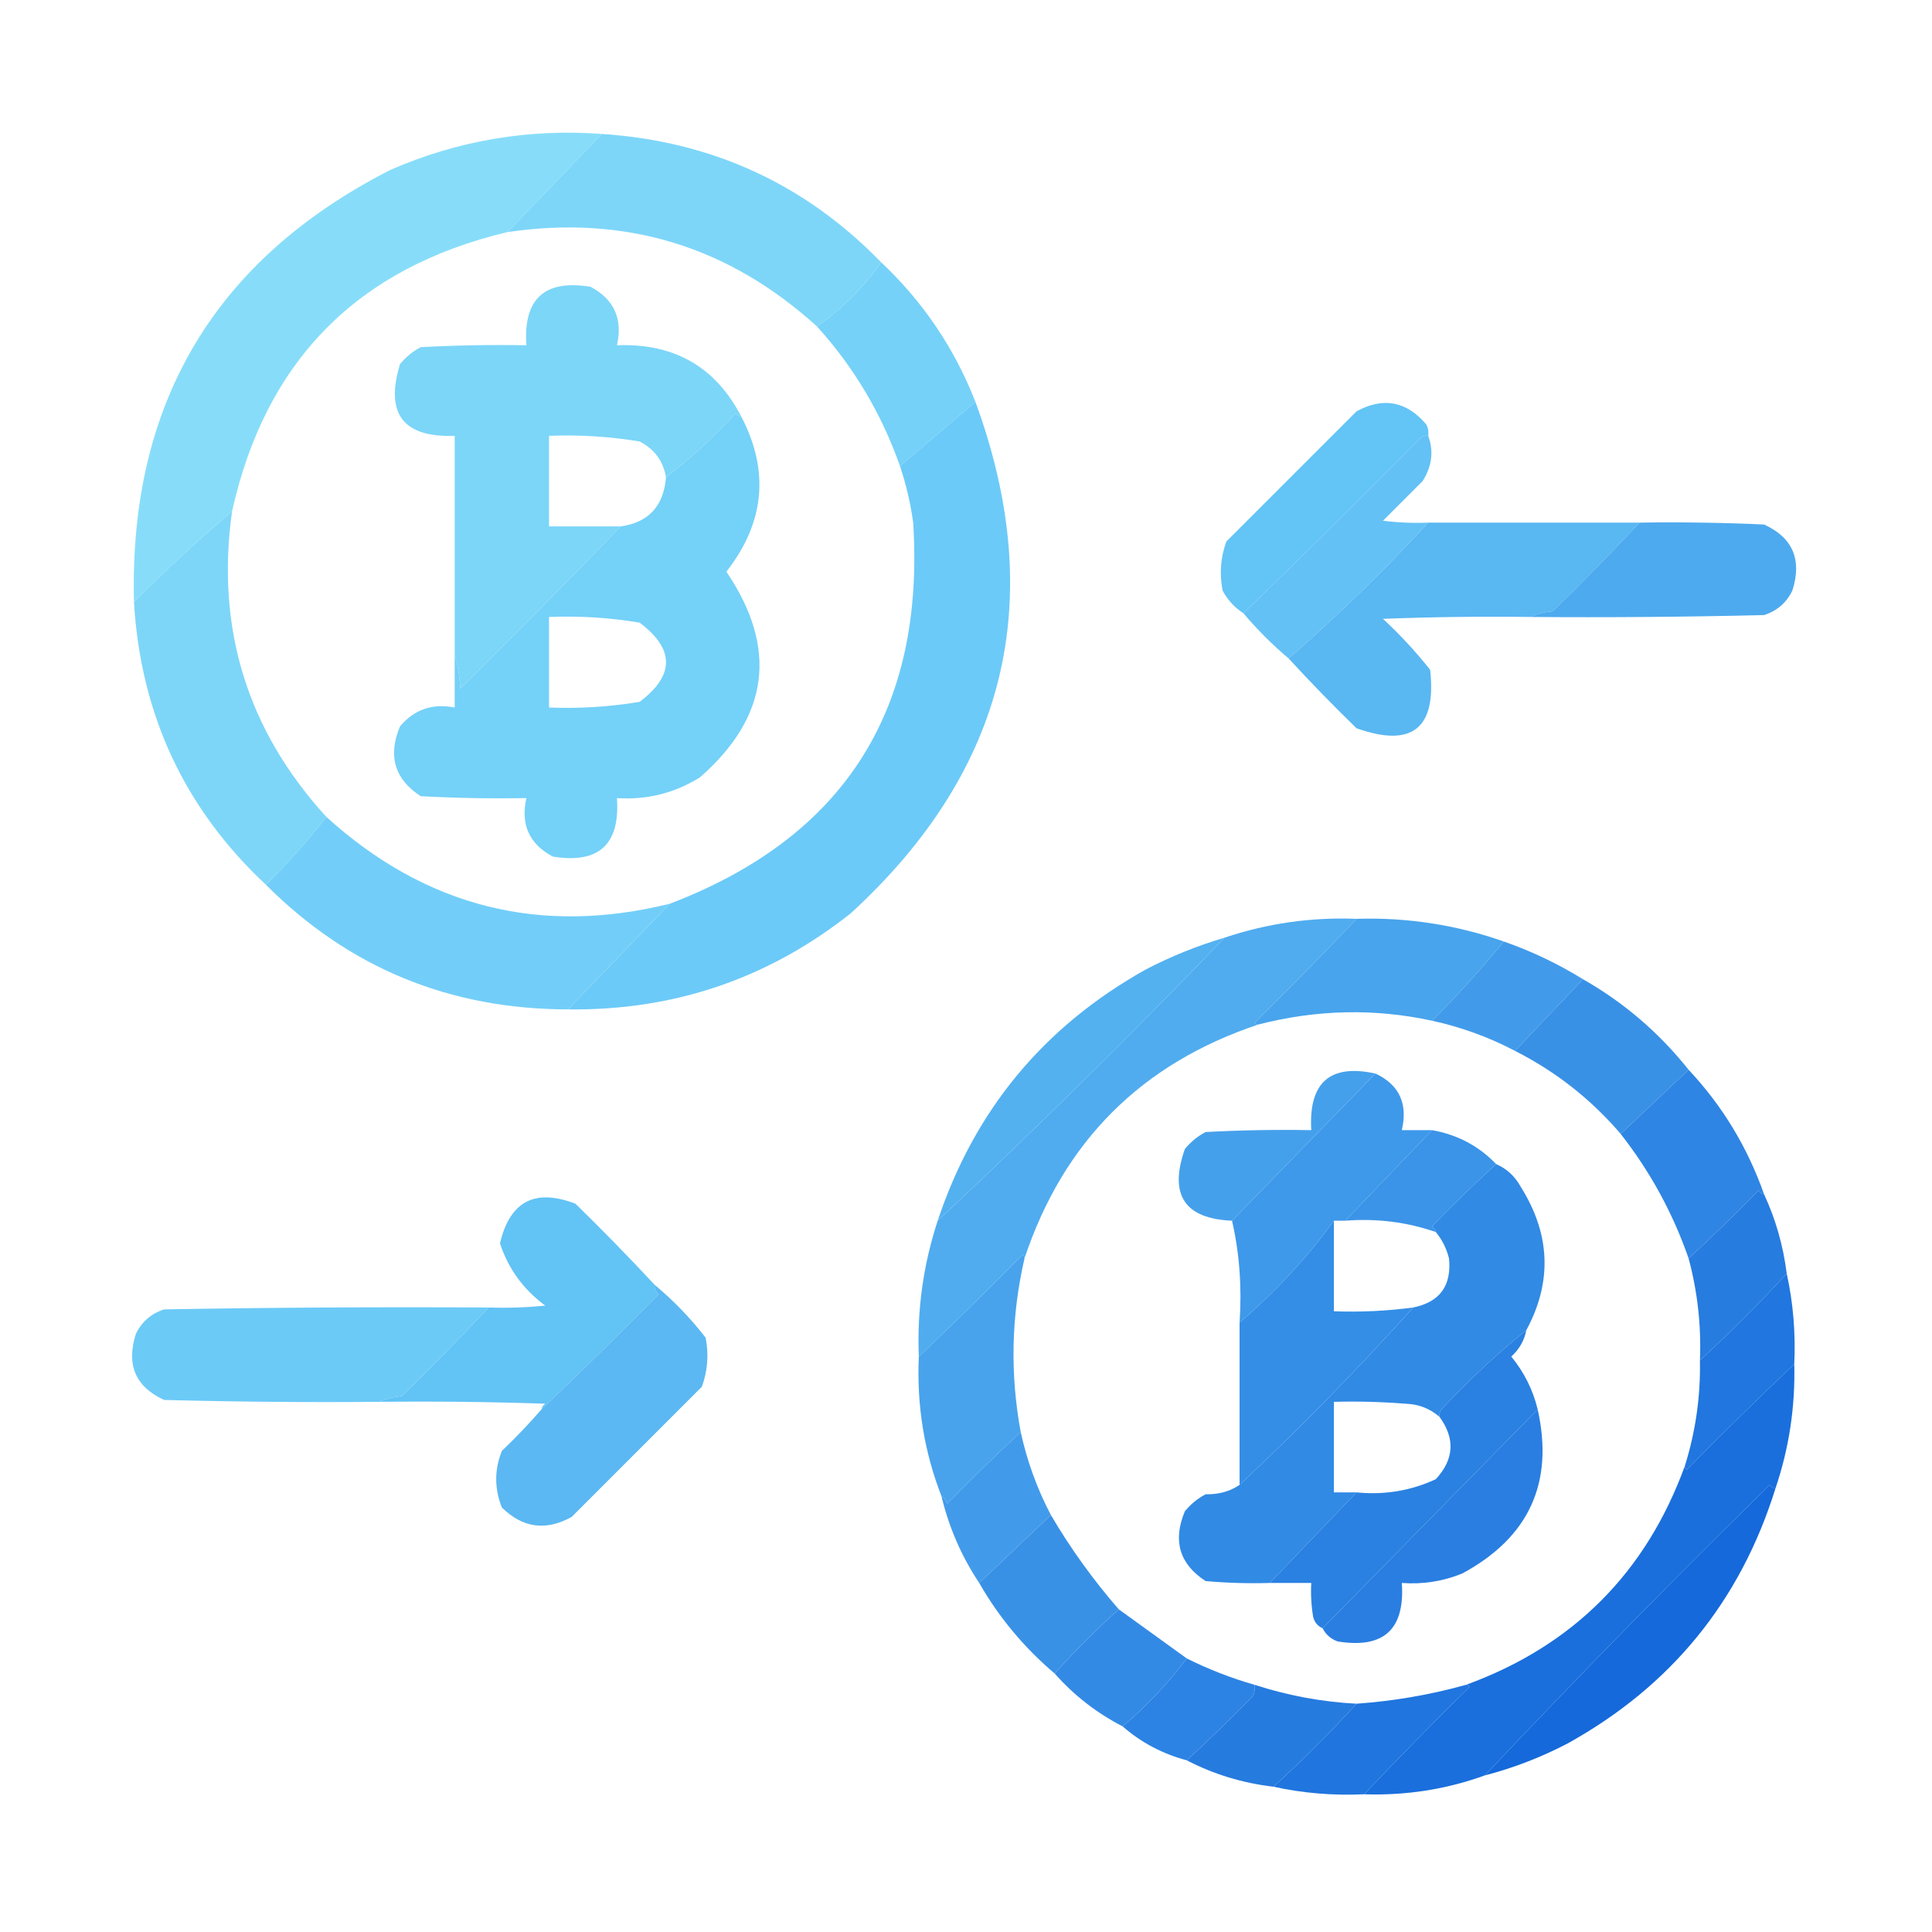 <?xml version="1.0" encoding="UTF-8"?>
<!DOCTYPE svg PUBLIC "-//W3C//DTD SVG 1.1//EN" "http://www.w3.org/Graphics/SVG/1.1/DTD/svg11.dtd">
<svg xmlns="http://www.w3.org/2000/svg" version="1.1" width="512px" height="512px" style="shape-rendering:geometricPrecision; text-rendering:geometricPrecision; image-rendering:optimizeQuality; fill-rule:evenodd; clip-rule:evenodd" xmlns:xlink="http://www.w3.org/1999/xlink">
<g><path style="opacity:0.984" fill="#85dcf9" d="M 159.5,35.5 C 151.167,44.167 142.833,52.833 134.5,61.5C 94.72,70.947 70.387,95.613 61.5,135.5C 52.553,143.11 43.886,151.11 35.5,159.5C 34.185,106.947 56.852,68.78 103.5,45C 121.371,37.232 140.037,34.066 159.5,35.5 Z"/></g>
<g><path style="opacity:0.982" fill="#7bd6f8" d="M 159.5,35.5 C 188.679,37.43 213.346,48.763 233.5,69.5C 228.833,76.167 223.167,81.833 216.5,86.5C 193.053,65.239 165.72,56.905 134.5,61.5C 142.833,52.833 151.167,44.167 159.5,35.5 Z"/></g>
<g><path style="opacity:0.978" fill="#73d0f8" d="M 233.5,69.5 C 244.596,79.936 252.93,92.269 258.5,106.5C 251.833,112.167 245.167,117.833 238.5,123.5C 233.619,109.639 226.286,97.306 216.5,86.5C 223.167,81.833 228.833,76.167 233.5,69.5 Z"/></g>
<g><path style="opacity:0.978" fill="#7ad5f8" d="M 196.5,110.5 C 195.883,110.389 195.383,110.056 195,109.5C 189.243,115.763 183.076,121.43 176.5,126.5C 175.749,122.165 173.416,118.998 169.5,117C 161.561,115.679 153.561,115.179 145.5,115.5C 145.5,123.5 145.5,131.5 145.5,139.5C 151.833,139.5 158.167,139.5 164.5,139.5C 150.535,153.965 136.369,168.299 122,182.5C 121.819,179.305 121.319,176.305 120.5,173.5C 120.5,154.167 120.5,134.833 120.5,115.5C 106.838,115.998 102.005,109.665 106,96.5C 107.543,94.622 109.376,93.122 111.5,92C 120.827,91.5 130.161,91.334 139.5,91.5C 138.649,79.185 144.315,74.018 156.5,76C 162.74,79.319 165.074,84.485 163.5,91.5C 178.695,90.92 189.695,97.254 196.5,110.5 Z"/></g>
<g><path style="opacity:0.99" fill="#62c4f6" d="M 378.5,115.5 C 377.761,115.369 377.094,115.536 376.5,116C 360.965,131.702 345.299,147.202 329.5,162.5C 327.164,160.996 325.331,158.996 324,156.5C 323.133,152.044 323.466,147.711 325,143.5C 336.5,132 348,120.5 359.5,109C 366.589,105.151 372.755,106.318 378,112.5C 378.483,113.448 378.649,114.448 378.5,115.5 Z"/></g>
<g><path style="opacity:0.983" fill="#72d0f8" d="M 196.5,110.5 C 203.963,124.875 202.63,138.542 192.5,151.5C 206.192,171.757 203.858,189.924 185.5,206C 178.746,210.197 171.413,212.03 163.5,211.5C 164.351,223.815 158.685,228.982 146.5,227C 140.26,223.681 137.926,218.515 139.5,211.5C 130.161,211.666 120.827,211.5 111.5,211C 104.565,206.491 102.732,200.324 106,192.5C 109.781,188.01 114.614,186.343 120.5,187.5C 120.5,182.833 120.5,178.167 120.5,173.5C 121.319,176.305 121.819,179.305 122,182.5C 136.369,168.299 150.535,153.965 164.5,139.5C 171.871,138.457 175.871,134.124 176.5,126.5C 183.076,121.43 189.243,115.763 195,109.5C 195.383,110.056 195.883,110.389 196.5,110.5 Z M 145.5,163.5 C 153.561,163.179 161.561,163.679 169.5,165C 178.833,172 178.833,179 169.5,186C 161.561,187.321 153.561,187.821 145.5,187.5C 145.5,179.5 145.5,171.5 145.5,163.5 Z"/></g>
<g><path style="opacity:0.968" fill="#5ebff4" d="M 378.5,115.5 C 379.989,119.595 379.489,123.595 377,127.5C 373.5,131 370,134.5 366.5,138C 370.486,138.499 374.486,138.666 378.5,138.5C 366.781,151.22 354.448,163.22 341.5,174.5C 337.167,170.833 333.167,166.833 329.5,162.5C 345.299,147.202 360.965,131.702 376.5,116C 377.094,115.536 377.761,115.369 378.5,115.5 Z"/></g>
<g><path style="opacity:0.978" fill="#56b6f2" d="M 378.5,138.5 C 397.167,138.5 415.833,138.5 434.5,138.5C 427.036,146.465 419.369,154.298 411.5,162C 409.292,162.191 407.292,162.691 405.5,163.5C 392.496,163.333 379.496,163.5 366.5,164C 371.034,168.199 375.201,172.699 379,177.5C 380.727,193.051 374.227,198.217 359.5,193C 353.297,186.965 347.297,180.798 341.5,174.5C 354.448,163.22 366.781,151.22 378.5,138.5 Z"/></g>
<g><path style="opacity:0.968" fill="#49a7ed" d="M 434.5,138.5 C 445.505,138.333 456.505,138.5 467.5,139C 475.095,142.473 477.595,148.306 475,156.5C 473.437,159.728 470.937,161.895 467.5,163C 446.836,163.5 426.169,163.667 405.5,163.5C 407.292,162.691 409.292,162.191 411.5,162C 419.369,154.298 427.036,146.465 434.5,138.5 Z"/></g>
<g><path style="opacity:0.98" fill="#69c9f7" d="M 258.5,106.5 C 277.753,158.987 266.753,204.154 225.5,242C 203.595,259.358 178.595,267.858 150.5,267.5C 159.867,257.813 168.867,248.479 177.5,239.5C 223.66,221.895 245.16,188.228 242,138.5C 241.301,133.371 240.134,128.371 238.5,123.5C 245.167,117.833 251.833,112.167 258.5,106.5 Z"/></g>
<g><path style="opacity:0.982" fill="#7bd6f8" d="M 61.5,135.5 C 57.173,166.514 65.507,193.514 86.5,216.5C 81.56,222.778 76.227,228.778 70.5,234.5C 48.908,214.308 37.242,189.308 35.5,159.5C 43.886,151.11 52.553,143.11 61.5,135.5 Z"/></g>
<g><path style="opacity:0.976" fill="#6fcdf7" d="M 86.5,216.5 C 112.8,240.325 143.133,247.991 177.5,239.5C 168.867,248.479 159.867,257.813 150.5,267.5C 119.116,267.461 92.449,256.461 70.5,234.5C 76.227,228.778 81.56,222.778 86.5,216.5 Z"/></g>
<g><path style="opacity:0.984" fill="#4dabee" d="M 359.5,243.5 C 350.702,252.798 341.702,261.965 332.5,271C 332.728,271.399 333.062,271.565 333.5,271.5C 302.5,281.833 281.833,302.5 271.5,333.5C 271.565,333.062 271.399,332.728 271,332.5C 261.965,341.702 252.798,350.702 243.5,359.5C 242.998,347.18 244.665,335.18 248.5,323.5C 274.45,299.217 299.783,274.217 324.5,248.5C 335.817,244.693 347.483,243.026 359.5,243.5 Z"/></g>
<g><path style="opacity:0.977" fill="#45a3ec" d="M 359.5,243.5 C 372.889,243.079 385.889,245.079 398.5,249.5C 392.558,256.779 386.225,263.779 379.5,270.5C 364.278,267.197 348.945,267.53 333.5,271.5C 333.062,271.565 332.728,271.399 332.5,271C 341.702,261.965 350.702,252.798 359.5,243.5 Z"/></g>
<g><path style="opacity:0.981" fill="#51b0f0" d="M 324.5,248.5 C 299.783,274.217 274.45,299.217 248.5,323.5C 258.219,294.275 276.552,272.108 303.5,257C 310.244,253.476 317.244,250.642 324.5,248.5 Z"/></g>
<g><path style="opacity:0.972" fill="#3d98e9" d="M 398.5,249.5 C 405.878,252.069 412.878,255.402 419.5,259.5C 413.5,265.833 407.5,272.167 401.5,278.5C 394.542,274.847 387.209,272.18 379.5,270.5C 386.225,263.779 392.558,256.779 398.5,249.5 Z"/></g>
<g><path style="opacity:0.969" fill="#348ee6" d="M 419.5,259.5 C 430.33,265.657 439.664,273.657 447.5,283.5C 441.5,289.167 435.5,294.833 429.5,300.5C 421.65,291.322 412.317,283.988 401.5,278.5C 407.5,272.167 413.5,265.833 419.5,259.5 Z"/></g>
<g><path style="opacity:0.983" fill="#429feb" d="M 364.5,284.5 C 351.833,297.5 339.167,310.5 326.5,323.5C 313.903,322.969 309.736,316.636 314,304.5C 315.543,302.622 317.376,301.122 319.5,300C 328.827,299.5 338.161,299.334 347.5,299.5C 346.78,286.873 352.447,281.873 364.5,284.5 Z"/></g>
<g><path style="opacity:0.992" fill="#3d98e9" d="M 364.5,284.5 C 370.807,287.454 373.14,292.454 371.5,299.5C 374.167,299.5 376.833,299.5 379.5,299.5C 371.833,307.5 364.167,315.5 356.5,323.5C 355.5,323.5 354.5,323.5 353.5,323.5C 346.33,333.346 337.996,342.346 328.5,350.5C 329.138,341.105 328.471,332.105 326.5,323.5C 339.167,310.5 351.833,297.5 364.5,284.5 Z"/></g>
<g><path style="opacity:0.972" fill="#2a82e2" d="M 447.5,283.5 C 456.437,293.027 463.104,304.027 467.5,316.5C 466.883,316.389 466.383,316.056 466,315.5C 459.965,321.703 453.798,327.703 447.5,333.5C 443.338,321.51 437.338,310.51 429.5,300.5C 435.5,294.833 441.5,289.167 447.5,283.5 Z"/></g>
<g><path style="opacity:0.98" fill="#3792e7" d="M 379.5,299.5 C 386.221,300.692 391.888,303.692 396.5,308.5C 390.702,313.797 385.035,319.297 379.5,325C 380.056,325.383 380.389,325.883 380.5,326.5C 372.815,323.846 364.815,322.846 356.5,323.5C 364.167,315.5 371.833,307.5 379.5,299.5 Z"/></g>
<g><path style="opacity:0.987" fill="#2f89e4" d="M 396.5,308.5 C 399.298,309.706 401.465,311.706 403,314.5C 410.898,327.049 411.398,339.716 404.5,352.5C 396.865,358.61 389.365,365.61 382,373.5C 381.536,374.094 381.369,374.761 381.5,375.5C 378.963,373.284 375.963,372.117 372.5,372C 366.175,371.5 359.842,371.334 353.5,371.5C 353.5,379.5 353.5,387.5 353.5,395.5C 355.5,395.5 357.5,395.5 359.5,395.5C 351.833,403.5 344.167,411.5 336.5,419.5C 330.824,419.666 325.157,419.499 319.5,419C 312.565,414.491 310.732,408.324 314,400.5C 315.543,398.622 317.376,397.122 319.5,396C 322.992,396.07 325.992,395.237 328.5,393.5C 344.552,378.449 359.885,362.782 374.5,346.5C 381.554,345.072 384.721,340.738 384,333.5C 383.347,330.861 382.18,328.527 380.5,326.5C 380.389,325.883 380.056,325.383 379.5,325C 385.035,319.297 390.702,313.797 396.5,308.5 Z"/></g>
<g><path style="opacity:0.973" fill="#2279df" d="M 467.5,316.5 C 470.568,323.094 472.568,330.094 473.5,337.5C 466.167,345.5 458.5,353.167 450.5,360.5C 450.87,351.333 449.87,342.333 447.5,333.5C 453.798,327.703 459.965,321.703 466,315.5C 466.383,316.056 466.883,316.389 467.5,316.5 Z"/></g>
<g><path style="opacity:0.992" fill="#61c2f5" d="M 173.5,340.5 C 173.414,341.496 173.748,342.329 174.5,343C 164.251,353.417 153.917,363.584 143.5,373.5C 143.611,372.883 143.944,372.383 144.5,372C 129.837,371.5 115.17,371.333 100.5,371.5C 102.292,370.691 104.292,370.191 106.5,370C 114.369,362.298 122.036,354.465 129.5,346.5C 134.511,346.666 139.511,346.499 144.5,346C 138.69,341.709 134.69,336.209 132.5,329.5C 135.106,318.363 141.773,314.863 152.5,319C 159.703,326.035 166.703,333.202 173.5,340.5 Z"/></g>
<g><path style="opacity:0.975" fill="#1c73de" d="M 473.5,337.5 C 475.215,345.264 475.882,353.264 475.5,361.5C 465.868,370.631 456.368,379.964 447,389.5C 446.601,389.272 446.435,388.938 446.5,388.5C 449.35,379.398 450.683,370.065 450.5,360.5C 458.5,353.167 466.167,345.5 473.5,337.5 Z"/></g>
<g><path style="opacity:0.97" fill="#68c9f7" d="M 129.5,346.5 C 122.036,354.465 114.369,362.298 106.5,370C 104.292,370.191 102.292,370.691 100.5,371.5C 81.497,371.667 62.497,371.5 43.5,371C 35.905,367.527 33.405,361.694 36,353.5C 37.563,350.272 40.063,348.105 43.5,347C 72.165,346.5 100.831,346.333 129.5,346.5 Z"/></g>
<g><path style="opacity:0.995" fill="#348ee6" d="M 353.5,323.5 C 353.5,331.5 353.5,339.5 353.5,347.5C 360.557,347.76 367.557,347.427 374.5,346.5C 359.885,362.782 344.552,378.449 328.5,393.5C 328.5,379.167 328.5,364.833 328.5,350.5C 337.996,342.346 346.33,333.346 353.5,323.5 Z"/></g>
<g><path style="opacity:0.986" fill="#2880e1" d="M 404.5,352.5 C 403.949,355.267 402.616,357.6 400.5,359.5C 403.904,363.642 406.238,368.309 407.5,373.5C 388.5,392.833 369.5,412.167 350.5,431.5C 349.21,430.942 348.377,429.942 348,428.5C 347.502,425.518 347.335,422.518 347.5,419.5C 343.833,419.5 340.167,419.5 336.5,419.5C 344.167,411.5 351.833,403.5 359.5,395.5C 366.909,396.233 373.909,395.066 380.5,392C 385.352,386.765 385.685,381.265 381.5,375.5C 381.369,374.761 381.536,374.094 382,373.5C 389.365,365.61 396.865,358.61 404.5,352.5 Z"/></g>
<g><path style="opacity:0.967" fill="#56b6f2" d="M 173.5,340.5 C 178.497,344.664 182.997,349.331 187,354.5C 187.867,358.956 187.534,363.289 186,367.5C 174.5,379 163,390.5 151.5,402C 144.69,405.781 138.523,404.948 133,399.5C 131,394.5 131,389.5 133,384.5C 136.732,380.938 140.232,377.271 143.5,373.5C 153.917,363.584 164.251,353.417 174.5,343C 173.748,342.329 173.414,341.496 173.5,340.5 Z"/></g>
<g><path style="opacity:0.976" fill="#44a1eb" d="M 271.5,333.5 C 267.989,348.777 267.656,364.11 270.5,379.5C 263.869,385.631 257.369,391.964 251,398.5C 250.722,397.584 250.222,396.918 249.5,396.5C 244.91,384.72 242.91,372.386 243.5,359.5C 252.798,350.702 261.965,341.702 271,332.5C 271.399,332.728 271.565,333.062 271.5,333.5 Z"/></g>
<g><path style="opacity:0.983" fill="#176ddc" d="M 475.5,361.5 C 475.785,372.838 474.119,383.838 470.5,394.5C 469.883,394.389 469.383,394.056 469,393.5C 443.248,418.751 418.081,444.418 393.5,470.5C 383.279,474.2 372.612,475.867 361.5,475.5C 370.631,465.868 379.964,456.368 389.5,447C 389.272,446.601 388.938,446.435 388.5,446.5C 416.833,436.167 436.167,416.833 446.5,388.5C 446.435,388.938 446.601,389.272 447,389.5C 456.368,379.964 465.868,370.631 475.5,361.5 Z"/></g>
<g><path style="opacity:0.968" fill="#237ae0" d="M 407.5,373.5 C 411.856,392.96 405.19,407.46 387.5,417C 382.37,419.08 377.037,419.913 371.5,419.5C 372.351,431.815 366.685,436.982 354.5,435C 352.676,434.34 351.343,433.173 350.5,431.5C 369.5,412.167 388.5,392.833 407.5,373.5 Z"/></g>
<g><path style="opacity:0.971" fill="#3d98e9" d="M 270.5,379.5 C 272.18,387.209 274.847,394.542 278.5,401.5C 272.167,407.5 265.833,413.5 259.5,419.5C 254.805,412.441 251.472,404.775 249.5,396.5C 250.222,396.918 250.722,397.584 251,398.5C 257.369,391.964 263.869,385.631 270.5,379.5 Z"/></g>
<g><path style="opacity:0.986" fill="#1368da" d="M 470.5,394.5 C 461.209,424.298 442.876,446.798 415.5,462C 408.468,465.685 401.135,468.519 393.5,470.5C 418.081,444.418 443.248,418.751 469,393.5C 469.383,394.056 469.883,394.389 470.5,394.5 Z"/></g>
<g><path style="opacity:0.974" fill="#358fe6" d="M 278.5,401.5 C 283.725,410.392 289.725,418.725 296.5,426.5C 290.5,431.833 284.833,437.5 279.5,443.5C 271.414,436.648 264.747,428.648 259.5,419.5C 265.833,413.5 272.167,407.5 278.5,401.5 Z"/></g>
<g><path style="opacity:0.97" fill="#2e87e4" d="M 296.5,426.5 C 302.523,430.865 308.523,435.199 314.5,439.5C 309.559,446.11 303.892,452.11 297.5,457.5C 290.636,453.973 284.636,449.306 279.5,443.5C 284.833,437.5 290.5,431.833 296.5,426.5 Z"/></g>
<g><path style="opacity:0.971" fill="#2880e2" d="M 314.5,439.5 C 320.277,442.388 326.277,444.721 332.5,446.5C 332.649,447.552 332.483,448.552 332,449.5C 326.298,455.37 320.465,461.036 314.5,466.5C 308.065,464.784 302.398,461.784 297.5,457.5C 303.892,452.11 309.559,446.11 314.5,439.5 Z"/></g>
<g><path style="opacity:0.977" fill="#1c73de" d="M 388.5,446.5 C 388.938,446.435 389.272,446.601 389.5,447C 379.964,456.368 370.631,465.868 361.5,475.5C 353.264,475.882 345.264,475.215 337.5,473.5C 345.167,466.5 352.5,459.167 359.5,451.5C 369.303,450.81 378.969,449.144 388.5,446.5 Z"/></g>
<g><path style="opacity:0.978" fill="#2279df" d="M 332.5,446.5 C 341.383,449.368 350.383,451.034 359.5,451.5C 352.5,459.167 345.167,466.5 337.5,473.5C 329.313,472.542 321.646,470.208 314.5,466.5C 320.465,461.036 326.298,455.37 332,449.5C 332.483,448.552 332.649,447.552 332.5,446.5 Z"/></g>
</svg>
